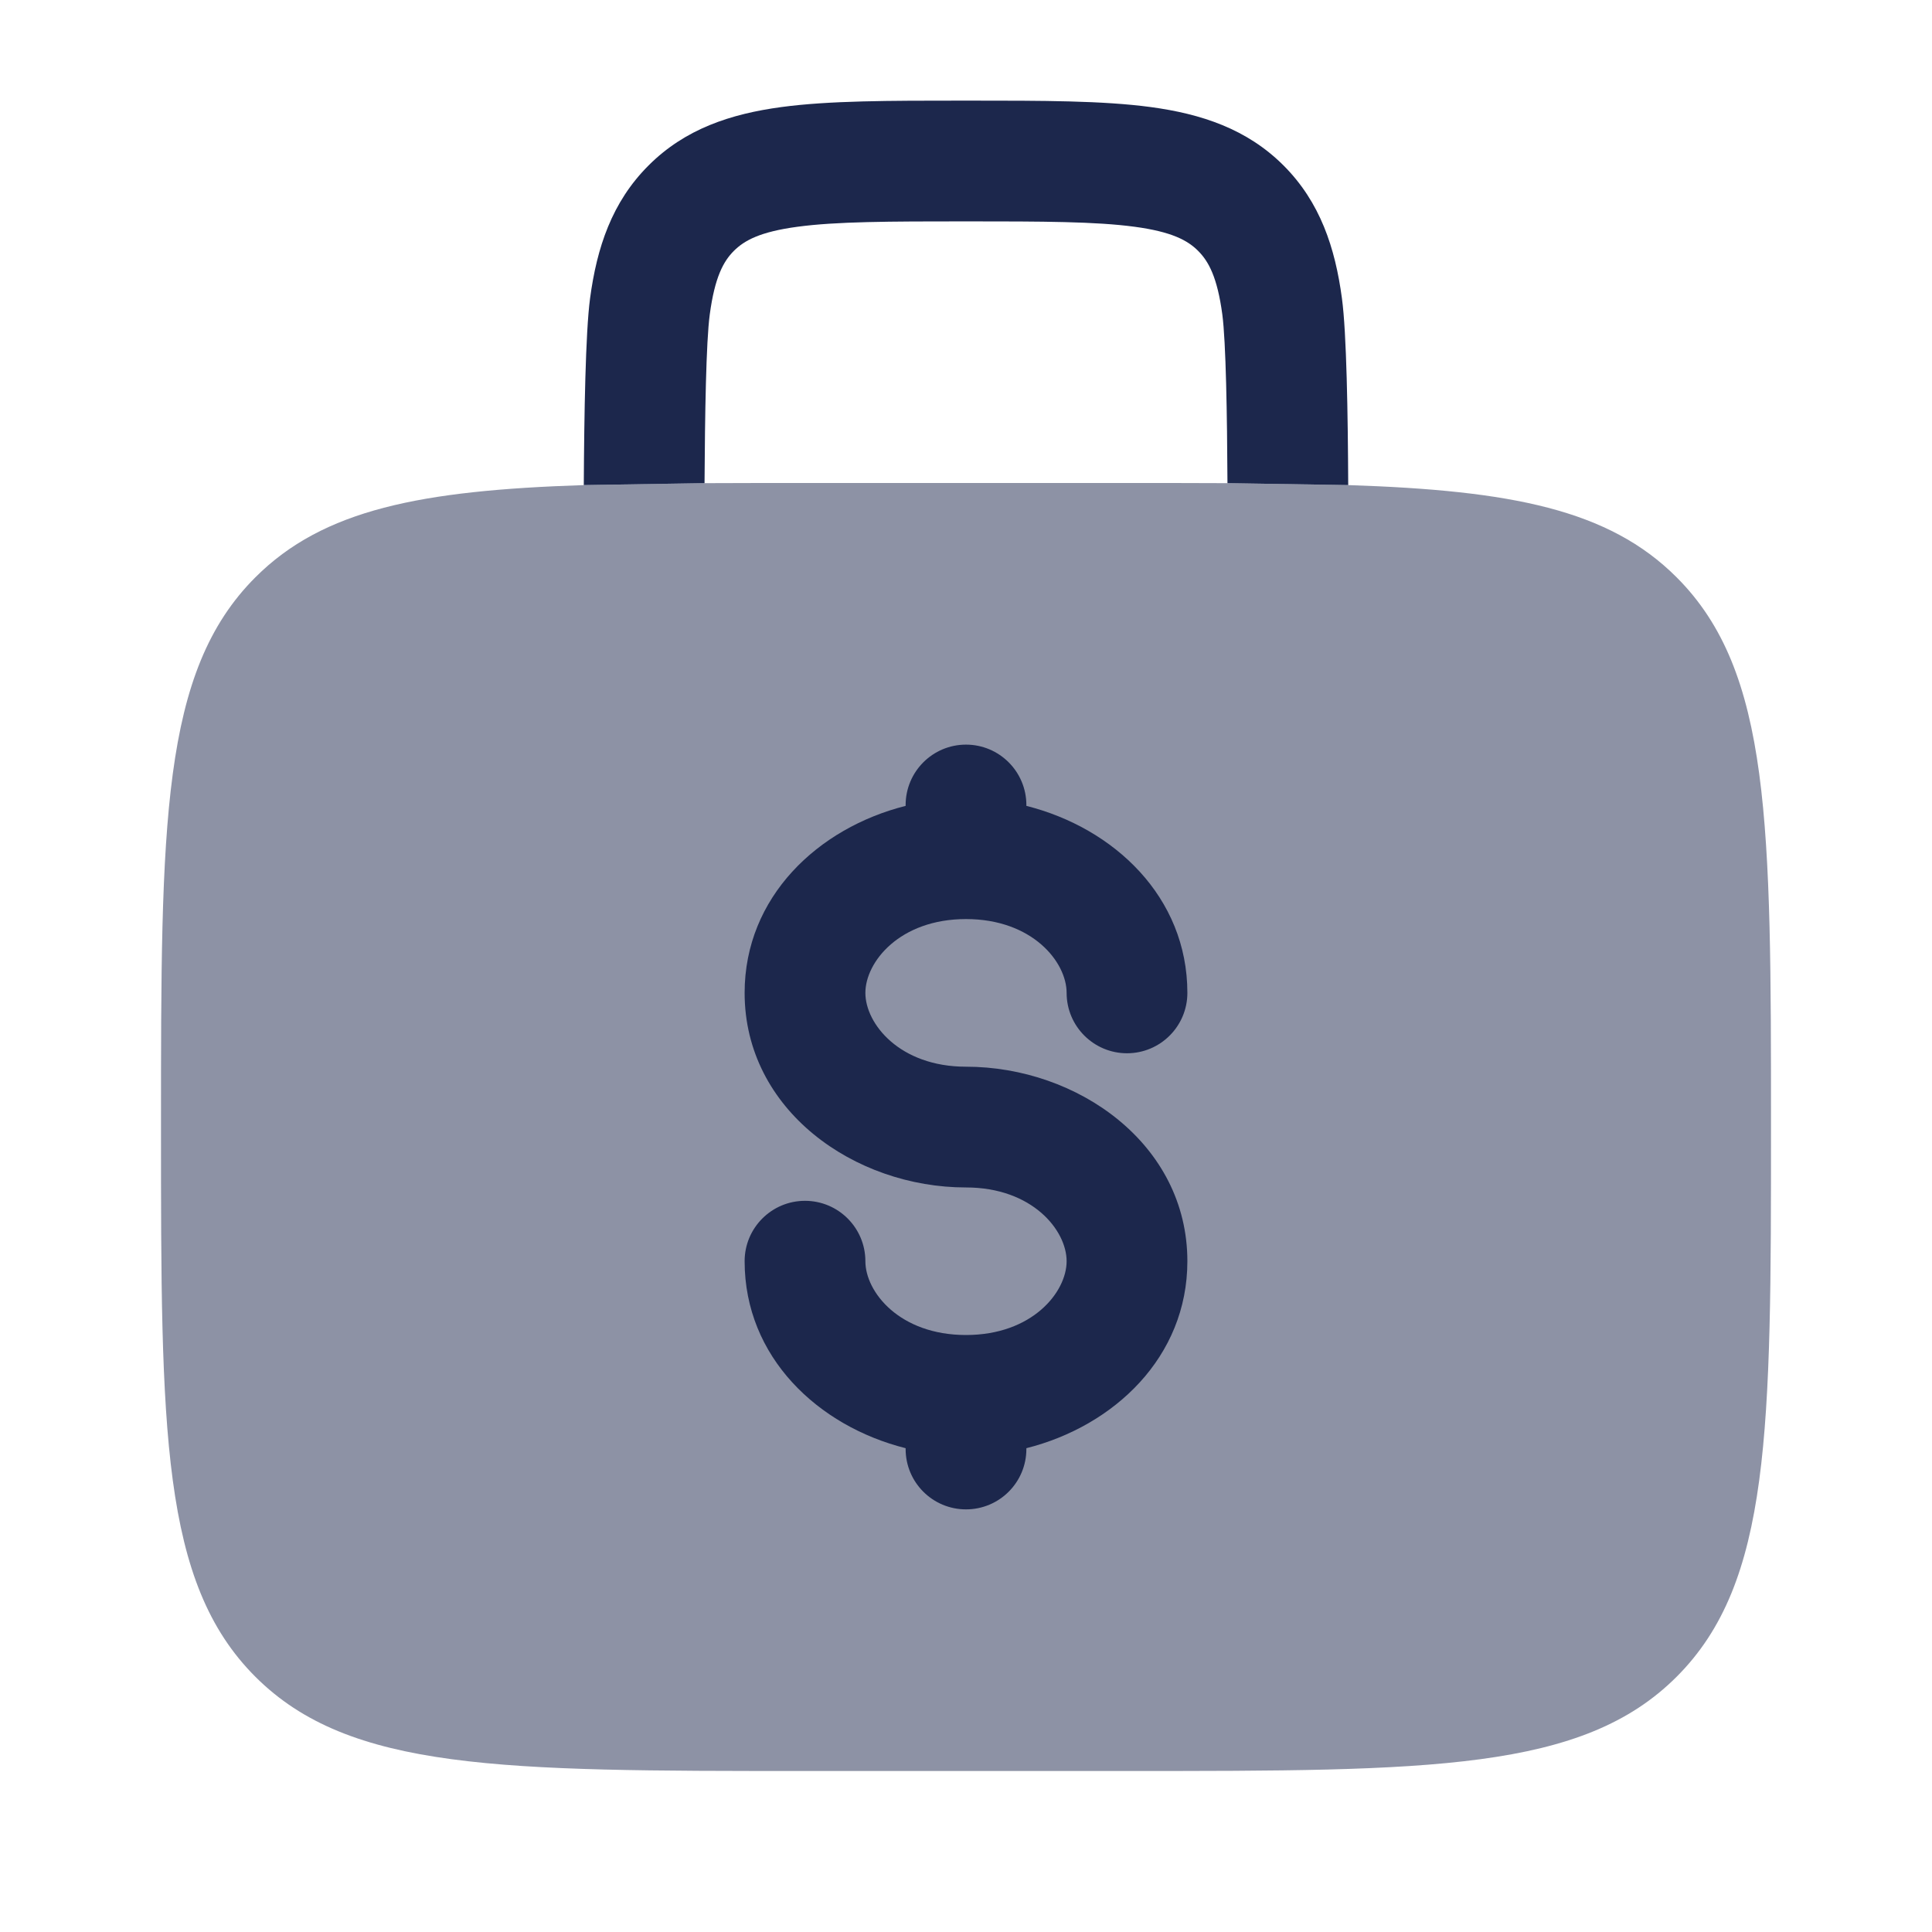 <svg width="24" height="24" viewBox="0 0 24 24" fill="none" xmlns="http://www.w3.org/2000/svg">
<path opacity="0.5" d="M3.172 7.172C4.015 6.328 5.23 6.092 7.252 6.026L8.752 6.002C9.143 6 9.559 6 10 6H14C14.441 6 14.857 6 15.248 6.002L16.748 6.026C18.77 6.092 19.985 6.328 20.828 7.172C22 8.344 22 10.229 22 14.001C22 17.772 22 19.657 20.828 20.829C19.657 22 17.771 22 14 22H10C6.229 22 4.343 22 3.172 20.829C2 19.657 2 17.772 2 14.001C2 10.229 2 8.344 3.172 7.172Z" fill="#1C274C"/>
<path d="M12.75 10.001C12.75 9.586 12.414 9.25 12 9.25C11.586 9.25 11.25 9.586 11.25 10.001V10.011C10.161 10.285 9.25 11.143 9.25 12.334C9.25 13.791 10.615 14.751 12 14.751C12.824 14.751 13.25 15.283 13.25 15.667C13.25 16.051 12.824 16.584 12 16.584C11.176 16.584 10.75 16.051 10.75 15.667C10.75 15.253 10.414 14.917 10 14.917C9.586 14.917 9.25 15.253 9.25 15.667C9.25 16.858 10.161 17.716 11.25 17.99V18C11.25 18.415 11.586 18.75 12 18.75C12.414 18.75 12.75 18.415 12.75 18V17.99C13.839 17.716 14.75 16.858 14.75 15.667C14.75 14.21 13.385 13.251 12 13.251C11.176 13.251 10.75 12.718 10.75 12.334C10.75 11.95 11.176 11.417 12 11.417C12.824 11.417 13.25 11.95 13.25 12.334C13.25 12.748 13.586 13.084 14 13.084C14.414 13.084 14.75 12.748 14.75 12.334C14.75 11.143 13.839 10.285 12.75 10.011V10.001Z" fill="#1C274C"/>
<path d="M12.052 1.25H11.948C11.05 1.25 10.3 1.25 9.706 1.33C9.078 1.415 8.511 1.6 8.056 2.056C7.6 2.511 7.414 3.078 7.33 3.706C7.273 4.132 7.257 5.152 7.252 6.026L8.752 6.002C8.757 5.156 8.771 4.245 8.817 3.906C8.879 3.444 8.986 3.247 9.116 3.117C9.247 2.986 9.444 2.879 9.906 2.817C10.389 2.752 11.036 2.75 12 2.75C12.964 2.75 13.612 2.752 14.095 2.817C14.556 2.879 14.754 2.986 14.884 3.117C15.014 3.247 15.122 3.444 15.184 3.906C15.229 4.245 15.244 5.156 15.248 6.002L16.748 6.026C16.744 5.152 16.728 4.132 16.67 3.706C16.586 3.078 16.4 2.511 15.945 2.056C15.489 1.6 14.922 1.415 14.295 1.33C13.7 1.25 12.951 1.25 12.052 1.25Z" fill="#1C274C"/>
</svg>

